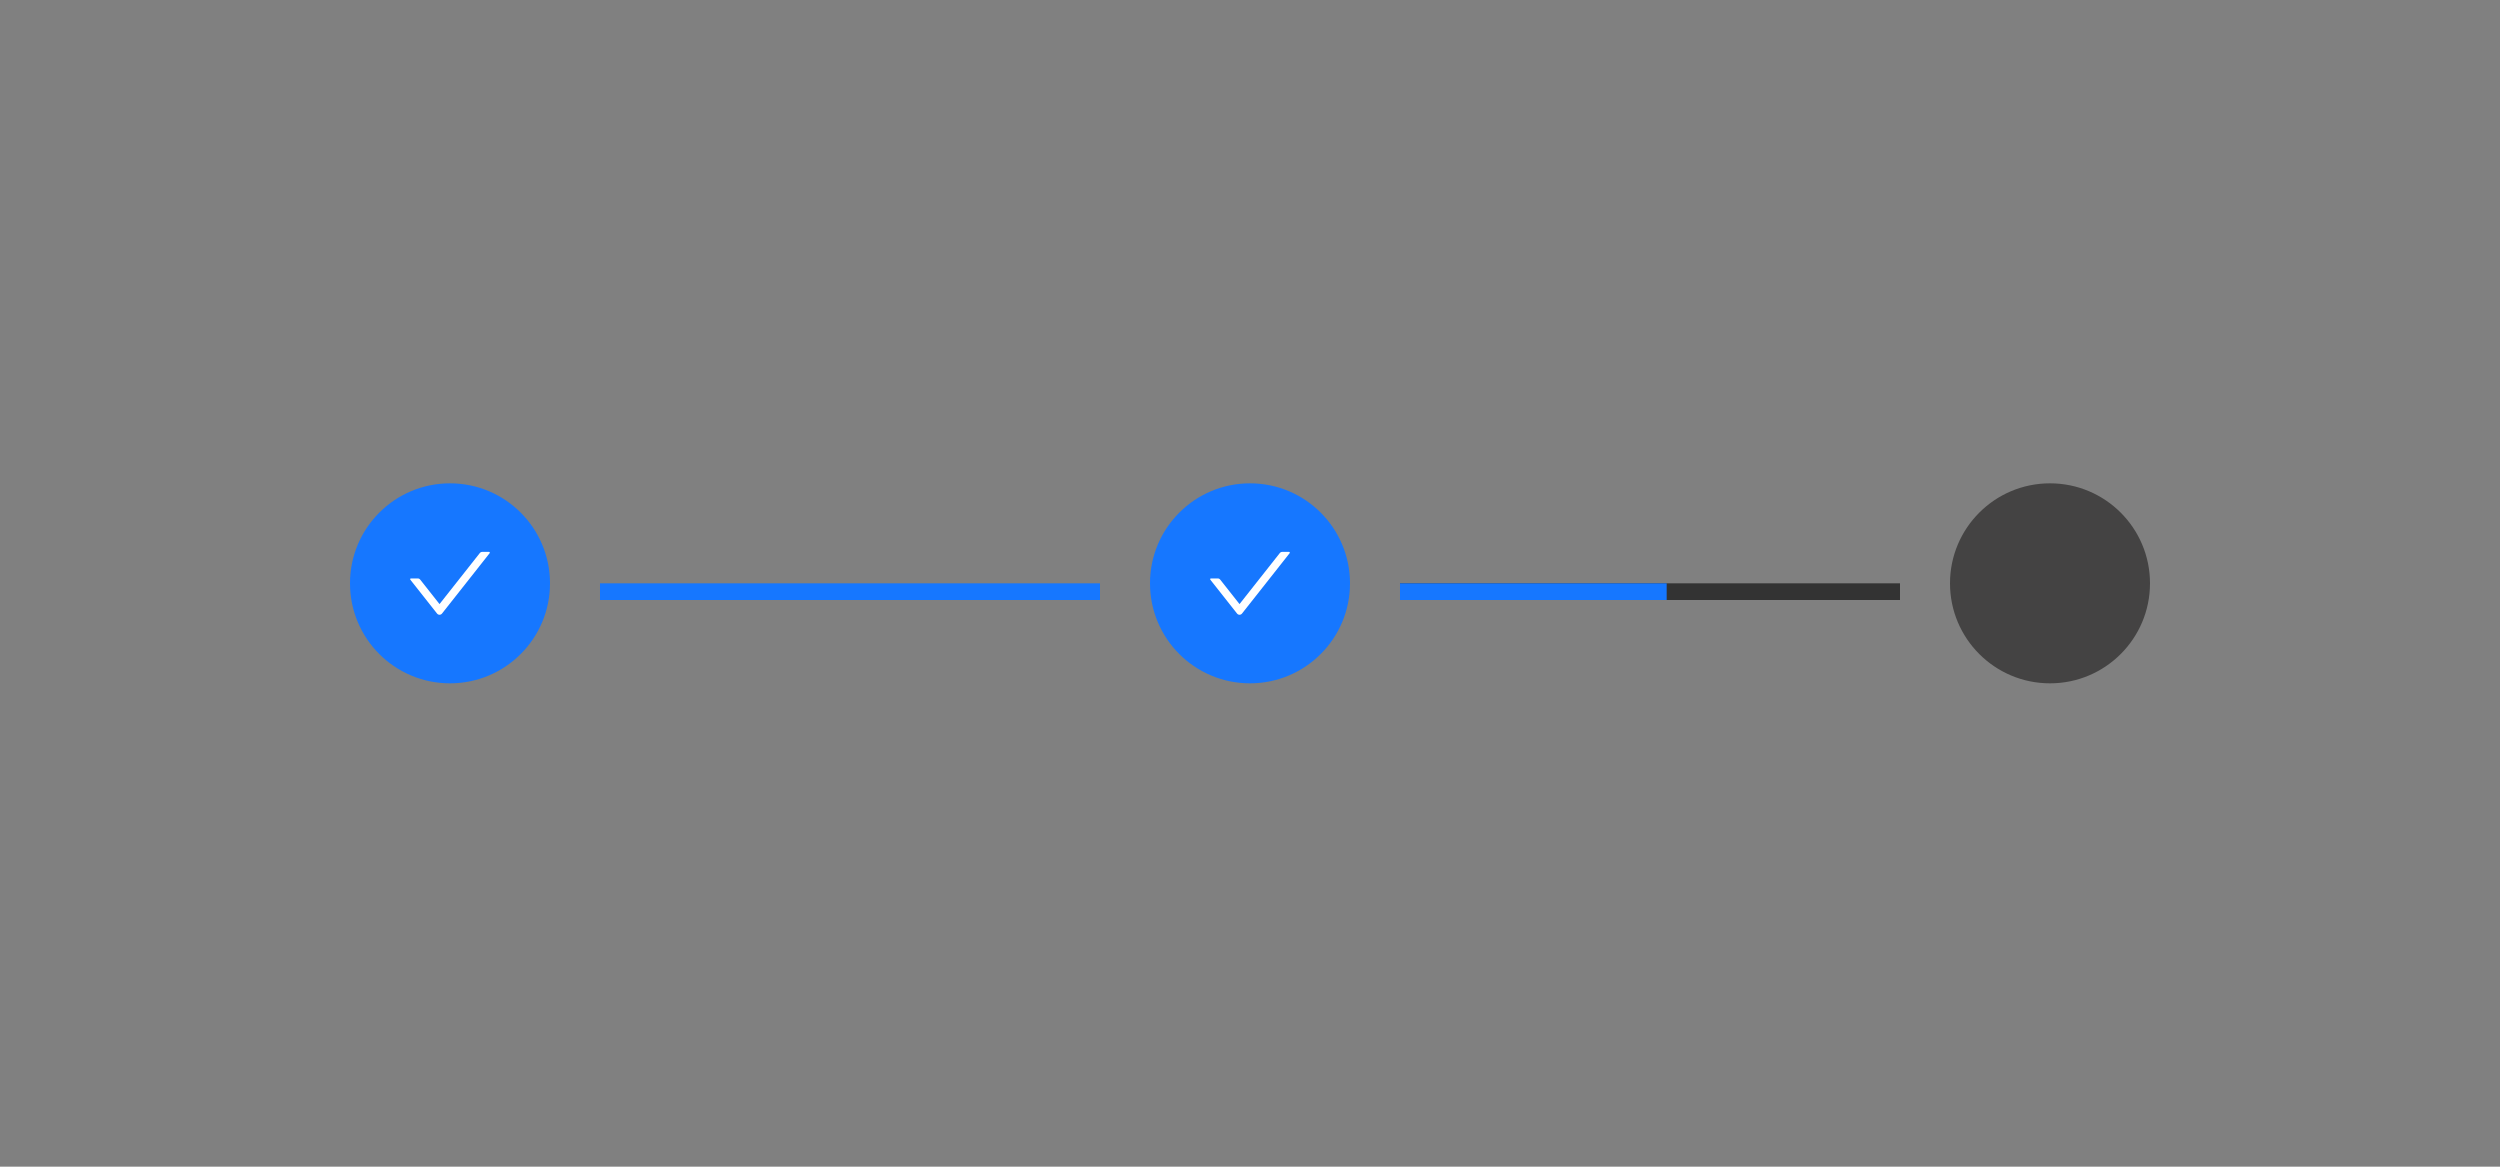<?xml version="1.0" encoding="UTF-8"?>
<svg width="300px" height="140px" viewBox="0 0 300 140" version="1.1" xmlns="http://www.w3.org/2000/svg" xmlns:xlink="http://www.w3.org/1999/xlink">
    <rect x="0" y="0" width="300" height="140" fill="#808080" stroke="none"/>
    <title>编组 22</title>
    <g id="页面-1" stroke="none" stroke-width="1" fill="none" fill-rule="evenodd">
        <g id="Ant-Design-X---黑" transform="translate(-468, -1390)">
            <g id="编组-22" transform="translate(468, 1390)">
                <rect id="矩形" opacity="0" x="0" y="0" width="300" height="140"></rect>
                <g id="编组-13" transform="translate(42, 58)">
                    <rect id="Divider" fill="#333333" x="126" y="12" width="60" height="2"></rect>
                    <g id="Icon/Steps-Normal" transform="translate(192, 0)" fill="#444343">
                        <circle id="椭圆形" cx="12" cy="12" r="12"></circle>
                    </g>
                    <rect id="Divider" fill="#1677FF" x="126" y="12" width="32" height="2"></rect>
                    <g id="Icon/Steps-Active" transform="translate(96, 0)">
                        <circle id="Active" fill="#1677FF" cx="12" cy="12" r="12"></circle>
                        <g id="check-outlined" transform="translate(6, 6)" fill="#FFFFFF" fill-rule="nonzero">
                            <rect id="矩形" opacity="0" x="0" y="0" width="12" height="12"></rect>
                            <path d="M10.688,2.227 L9.868,2.227 C9.754,2.227 9.645,2.279 9.574,2.37 L4.743,8.49 L2.426,5.555 C2.354,5.464 2.246,5.412 2.132,5.412 L1.312,5.412 C1.234,5.412 1.191,5.502 1.239,5.563 L4.448,9.629 C4.598,9.819 4.887,9.819 5.038,9.629 L10.761,2.377 C10.809,2.317 10.766,2.227 10.688,2.227 Z" id="路径"></path>
                        </g>
                    </g>
                    <g id="导航/Steps步骤条/Light/水平分割线" transform="translate(30, 12)" fill="#1677FF">
                        <rect id="Divider" x="0" y="0" width="60" height="2"></rect>
                    </g>
                    <g id="Icon/Steps-Finished">
                        <circle id="椭圆形" fill="#1677FF" cx="12" cy="12" r="12"></circle>
                        <g id="check-outlined" transform="translate(6, 6)" fill="#FFFFFF" fill-rule="nonzero">
                            <rect id="矩形" opacity="0" x="0" y="0" width="12" height="12"></rect>
                            <path d="M10.688,2.227 L9.868,2.227 C9.754,2.227 9.645,2.279 9.574,2.37 L4.743,8.49 L2.426,5.555 C2.354,5.464 2.246,5.412 2.132,5.412 L1.312,5.412 C1.234,5.412 1.191,5.502 1.239,5.563 L4.448,9.629 C4.598,9.819 4.887,9.819 5.038,9.629 L10.761,2.377 C10.809,2.317 10.766,2.227 10.688,2.227 Z" id="路径"></path>
                        </g>
                    </g>
                </g>
            </g>
        </g>
    </g>
</svg>